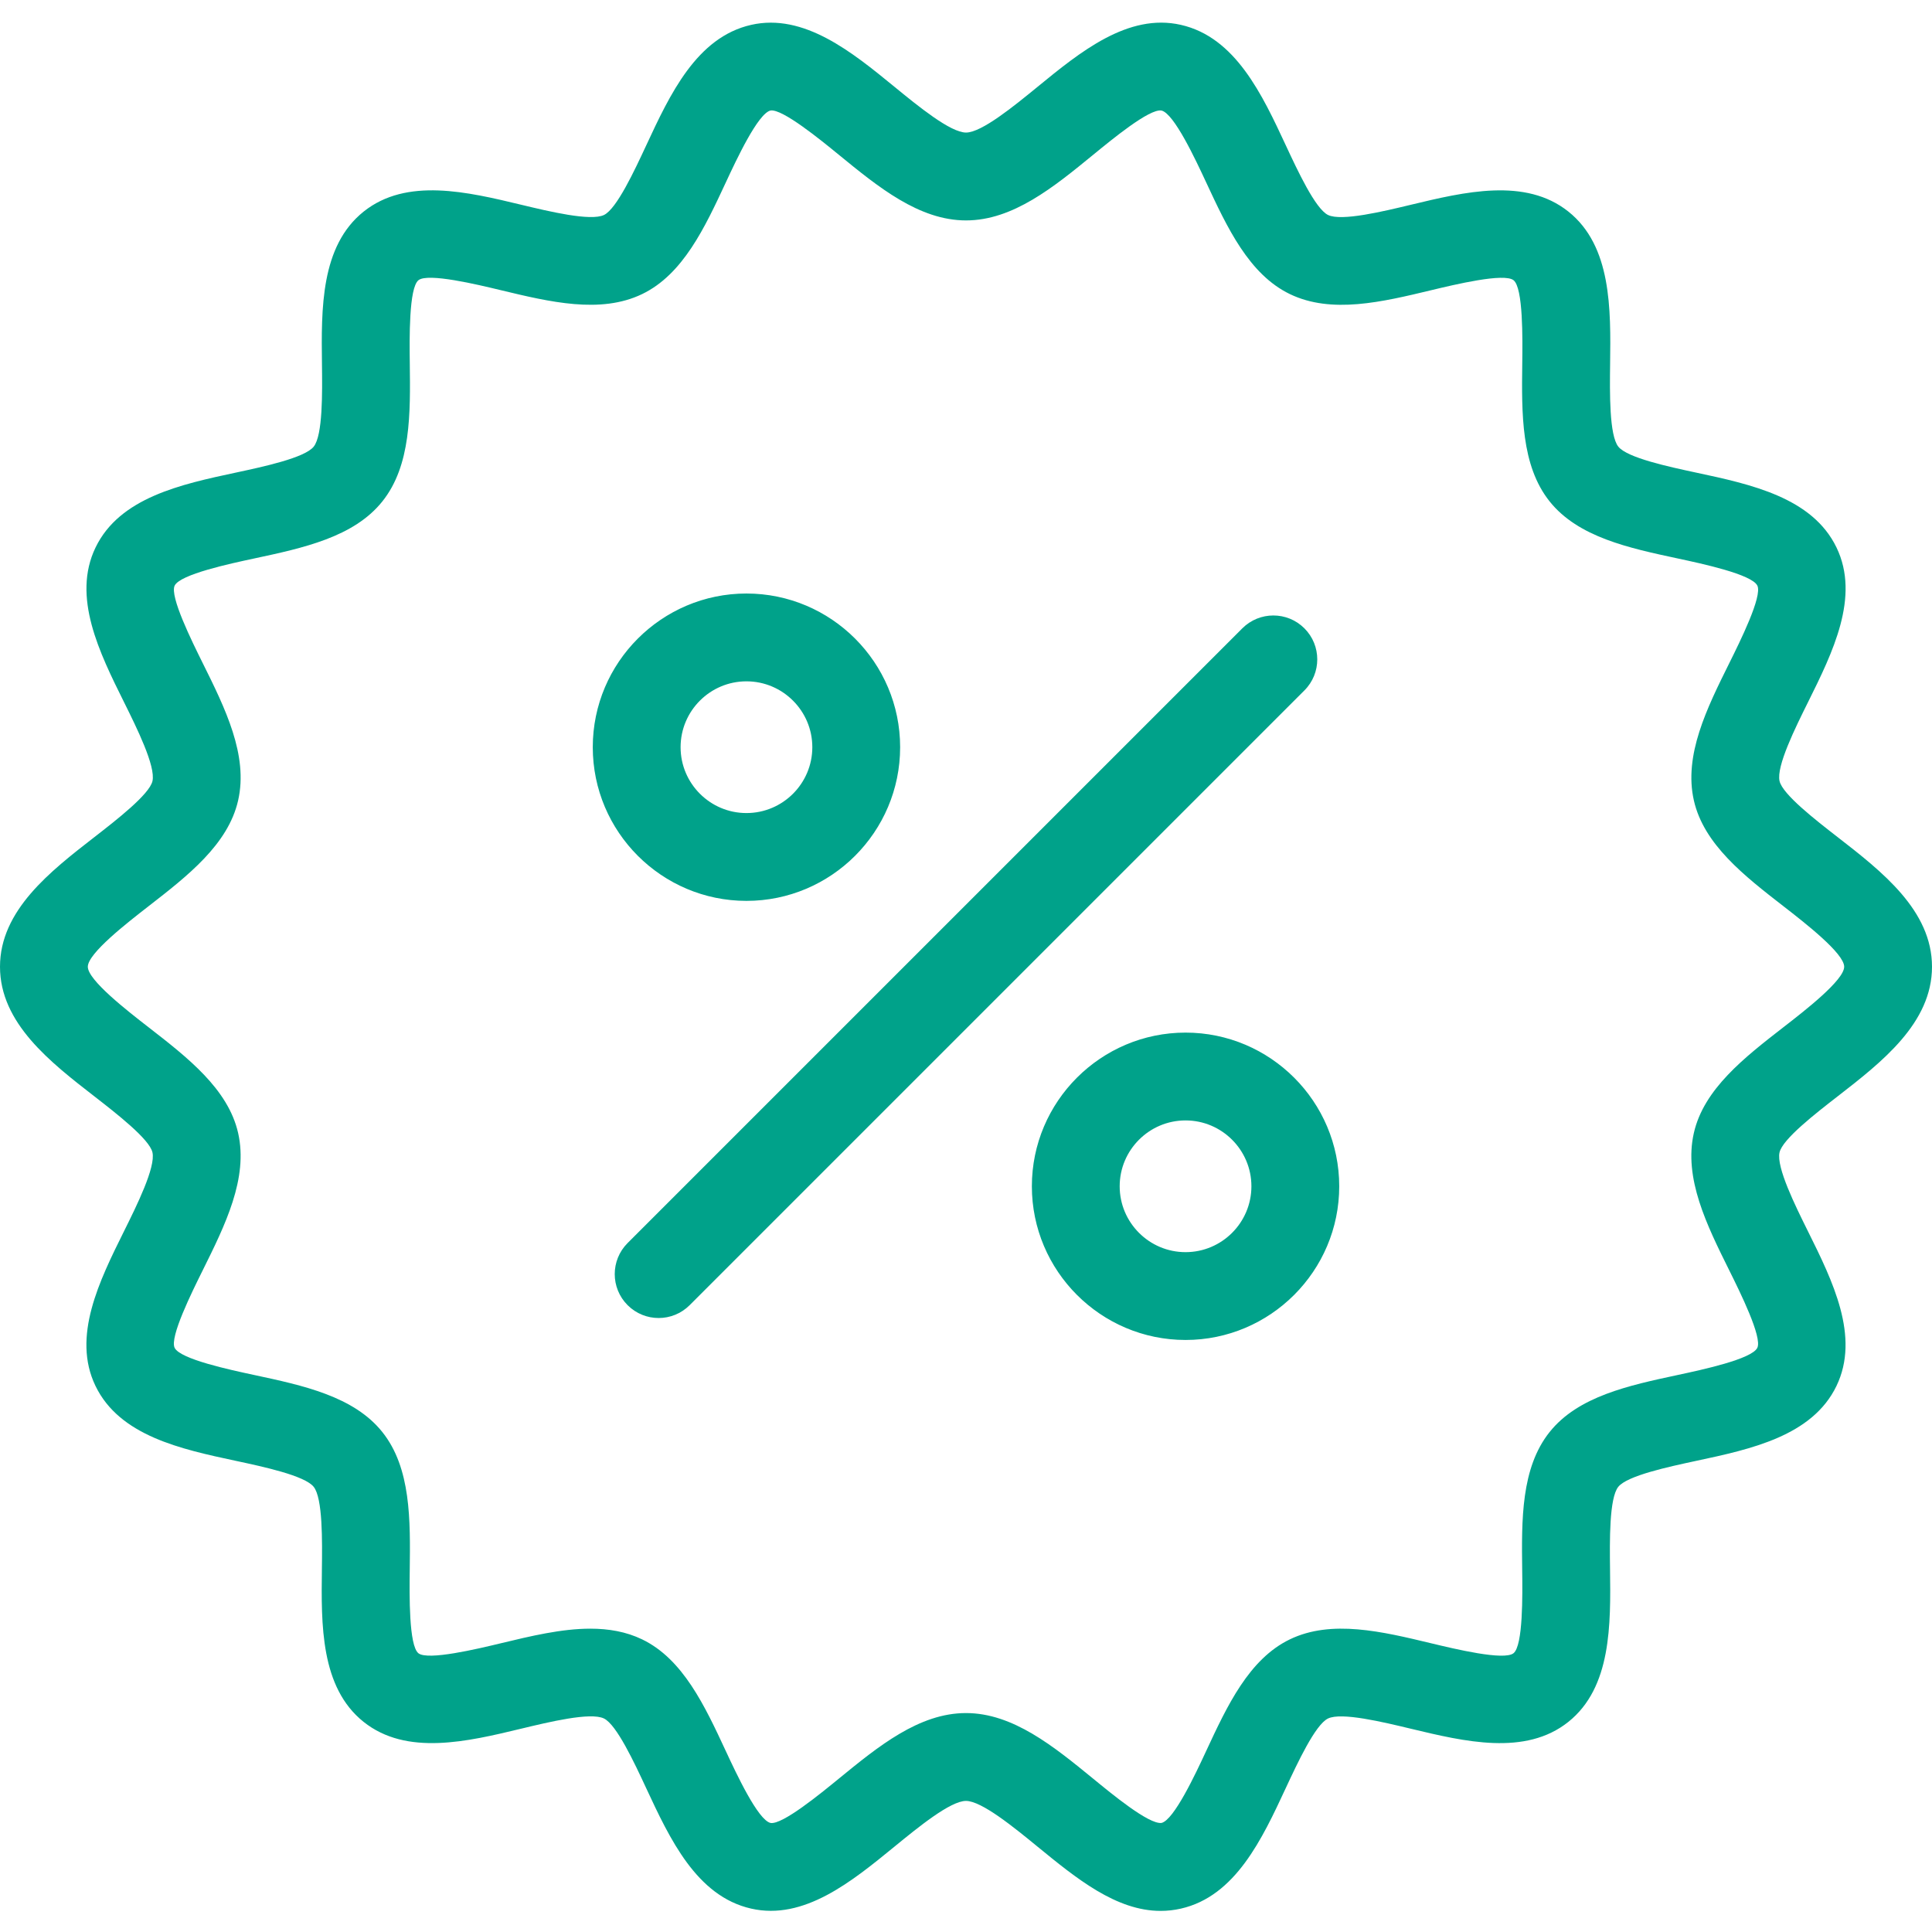 <svg width="512" height="512" viewBox="0 0 512 512" fill="none" xmlns="http://www.w3.org/2000/svg">
<path d="M307.578 506.408C295.773 506.408 285.225 497.779 274.979 489.401C268.719 484.275 260.137 477.259 255.994 477.259C251.857 477.259 243.276 484.275 237.015 489.401C225.792 498.576 213.062 509.008 199.046 505.797C184.582 502.509 177.501 487.301 171.252 473.89C168.134 467.181 163.409 457.04 160.052 455.417C156.492 453.677 145.437 456.36 138.124 458.117C123.887 461.544 107.759 465.407 96.355 456.313C84.911 447.173 85.114 430.527 85.306 415.848C85.399 408.36 85.539 397.049 83.13 394.024C80.751 391.045 69.737 388.688 62.447 387.129C48.029 384.045 31.703 380.549 25.303 367.283C18.996 354.221 26.356 339.408 32.838 326.341C36.206 319.568 41.292 309.323 40.401 305.395C39.599 301.875 30.836 295.074 25.041 290.57C13.306 281.471 0 271.138 0 256.197C0 241.256 13.306 230.928 25.047 221.817C30.842 217.32 39.604 210.518 40.407 206.992C41.297 203.065 36.212 192.819 32.849 186.041C26.362 172.973 19.008 158.166 25.321 145.093C31.721 131.833 48.047 128.336 62.458 125.253C69.748 123.693 80.762 121.337 83.136 118.364C85.556 115.333 85.417 104.016 85.324 96.528C85.138 81.849 84.934 65.209 96.372 56.069C107.77 46.969 123.91 50.844 138.141 54.265C145.466 56.022 156.509 58.681 160.064 56.971C163.427 55.347 168.145 45.212 171.27 38.498C177.513 25.081 184.588 9.878 199.052 6.591C213.05 3.414 225.804 13.805 237.021 22.986C243.287 28.112 251.869 35.129 256.006 35.129C260.143 35.129 268.724 28.112 274.985 22.992C286.214 13.805 298.938 3.391 312.96 6.591C327.418 9.878 334.499 25.087 340.748 38.504C343.872 45.212 348.591 55.353 351.953 56.976C355.52 58.693 366.557 56.028 373.871 54.271C388.108 50.85 404.241 46.975 415.645 56.075C427.089 65.215 426.886 81.855 426.694 96.54C426.601 104.028 426.461 115.344 428.87 118.364C431.249 121.337 442.263 123.699 449.553 125.259C463.971 128.342 480.297 131.833 486.697 145.099C493.004 158.166 485.644 172.979 479.162 186.047C475.793 192.825 470.708 203.065 471.599 206.992C472.401 210.518 481.164 217.32 486.959 221.817C498.694 230.928 512 241.256 512 256.197C512 271.138 498.694 281.465 486.953 290.576C481.158 295.074 472.396 301.869 471.593 305.407C470.703 309.334 475.788 319.574 479.151 326.352C485.638 339.42 492.992 354.227 486.679 367.301C480.279 380.56 463.953 384.057 449.542 387.135C442.252 388.7 431.238 391.056 428.858 394.029C426.444 397.061 426.583 408.377 426.676 415.865C426.863 430.539 427.066 447.179 415.628 456.319C404.23 465.419 388.09 461.538 373.859 458.123C366.534 456.365 355.491 453.695 351.936 455.423C348.573 457.04 343.855 467.181 340.73 473.89C334.487 487.312 327.412 502.515 312.948 505.803C311.133 506.216 309.341 506.408 307.578 506.408ZM156.451 431.615C161.274 431.615 165.9 432.395 170.164 434.448C181.004 439.673 186.775 452.072 192.355 464.063C195.119 469.997 200.867 482.344 204.201 483.1C207.302 483.647 217.425 475.344 222.278 471.376C232.739 462.824 243.549 453.98 255.994 453.98C268.439 453.98 279.255 462.829 289.711 471.376C294.563 475.344 304.384 483.484 307.799 483.1C311.121 482.338 316.876 469.997 319.633 464.063C325.207 452.072 330.979 439.685 341.824 434.448C352.855 429.125 366.284 432.365 379.287 435.49C385.542 436.991 398.58 440.127 401.094 438.125C403.648 436.089 403.479 422.62 403.398 416.15C403.229 402.815 403.055 389.032 410.665 379.501C418.228 370.029 431.663 367.155 444.66 364.374C451.025 363.013 464.262 360.179 465.711 357.183C467.06 354.373 461.137 342.434 458.292 336.697C452.329 324.682 446.156 312.255 448.89 300.246C451.537 288.598 462.284 280.255 472.669 272.191C478.289 267.839 488.727 259.74 488.727 256.197C488.727 252.653 478.289 244.554 472.681 240.197C462.289 232.133 451.543 223.795 448.896 212.141C446.167 200.133 452.34 187.705 458.304 175.69C461.149 169.954 467.078 158.021 465.722 155.205C464.273 152.203 451.037 149.375 444.678 148.013C431.68 145.232 418.24 142.358 410.676 132.892C403.072 123.368 403.247 109.579 403.415 96.249C403.497 89.779 403.665 76.304 401.111 74.268C398.609 72.266 385.565 75.403 379.299 76.904C366.301 80.028 352.873 83.263 341.836 77.939C330.996 72.709 325.225 60.316 319.645 48.331C316.881 42.396 311.139 30.05 307.799 29.293C304.599 28.741 294.569 37.049 289.716 41.011C279.261 49.57 268.451 58.413 256.006 58.413C243.561 58.413 232.751 49.564 222.289 41.011C217.437 37.043 207.313 28.776 204.201 29.288C200.873 30.044 195.119 42.39 192.361 48.325C186.781 60.31 181.015 72.703 170.176 77.933C159.145 83.251 145.716 80.028 132.707 76.898C126.452 75.391 113.402 72.261 110.9 74.256C108.346 76.299 108.515 89.768 108.596 96.237C108.765 109.573 108.94 123.362 101.329 132.88C93.766 142.352 80.332 145.227 67.334 148.008C60.969 149.369 47.732 152.203 46.284 155.199C44.934 158.009 50.857 169.948 53.702 175.685C59.666 187.699 65.838 200.127 63.104 212.136C60.457 223.784 49.711 232.127 39.325 240.191C33.711 244.554 23.273 252.653 23.273 256.197C23.273 259.74 33.711 267.845 39.319 272.197C49.711 280.261 60.457 288.592 63.104 300.246C65.833 312.255 59.66 324.677 53.696 336.697C50.851 342.434 44.922 354.367 46.278 357.183C47.727 360.191 60.963 363.019 67.328 364.38C80.32 367.161 93.76 370.035 101.324 379.507C108.928 389.032 108.753 402.815 108.585 416.15C108.503 422.62 108.335 436.095 110.889 438.131C113.391 440.104 126.435 436.997 132.701 435.49C140.666 433.57 148.806 431.615 156.451 431.615ZM182.772 345.878L345.681 182.969C350.225 178.425 350.225 171.059 345.681 166.515C341.137 161.971 333.772 161.971 329.228 166.515L166.319 329.424C161.775 333.968 161.775 341.334 166.319 345.878C168.593 348.153 171.567 349.288 174.545 349.288C177.524 349.288 180.497 348.153 182.772 345.878ZM197.818 238.742C175.366 238.742 157.091 220.473 157.091 198.015C157.091 175.557 175.366 157.288 197.818 157.288C220.271 157.288 238.545 175.557 238.545 198.015C238.545 220.473 220.271 238.742 197.818 238.742ZM197.818 180.56C188.195 180.56 180.364 188.392 180.364 198.015C180.364 207.638 188.195 215.469 197.818 215.469C207.441 215.469 215.273 207.638 215.273 198.015C215.273 188.392 207.441 180.56 197.818 180.56ZM314.182 355.106C291.729 355.106 273.455 336.831 273.455 314.378C273.455 291.926 291.729 273.651 314.182 273.651C336.634 273.651 354.909 291.926 354.909 314.378C354.909 336.831 336.634 355.106 314.182 355.106ZM314.182 296.924C304.559 296.924 296.727 304.755 296.727 314.378C296.727 324.002 304.559 331.833 314.182 331.833C323.805 331.833 331.636 324.002 331.636 314.378C331.636 304.755 323.805 296.924 314.182 296.924Z" fill="#00A28A"/>
</svg>